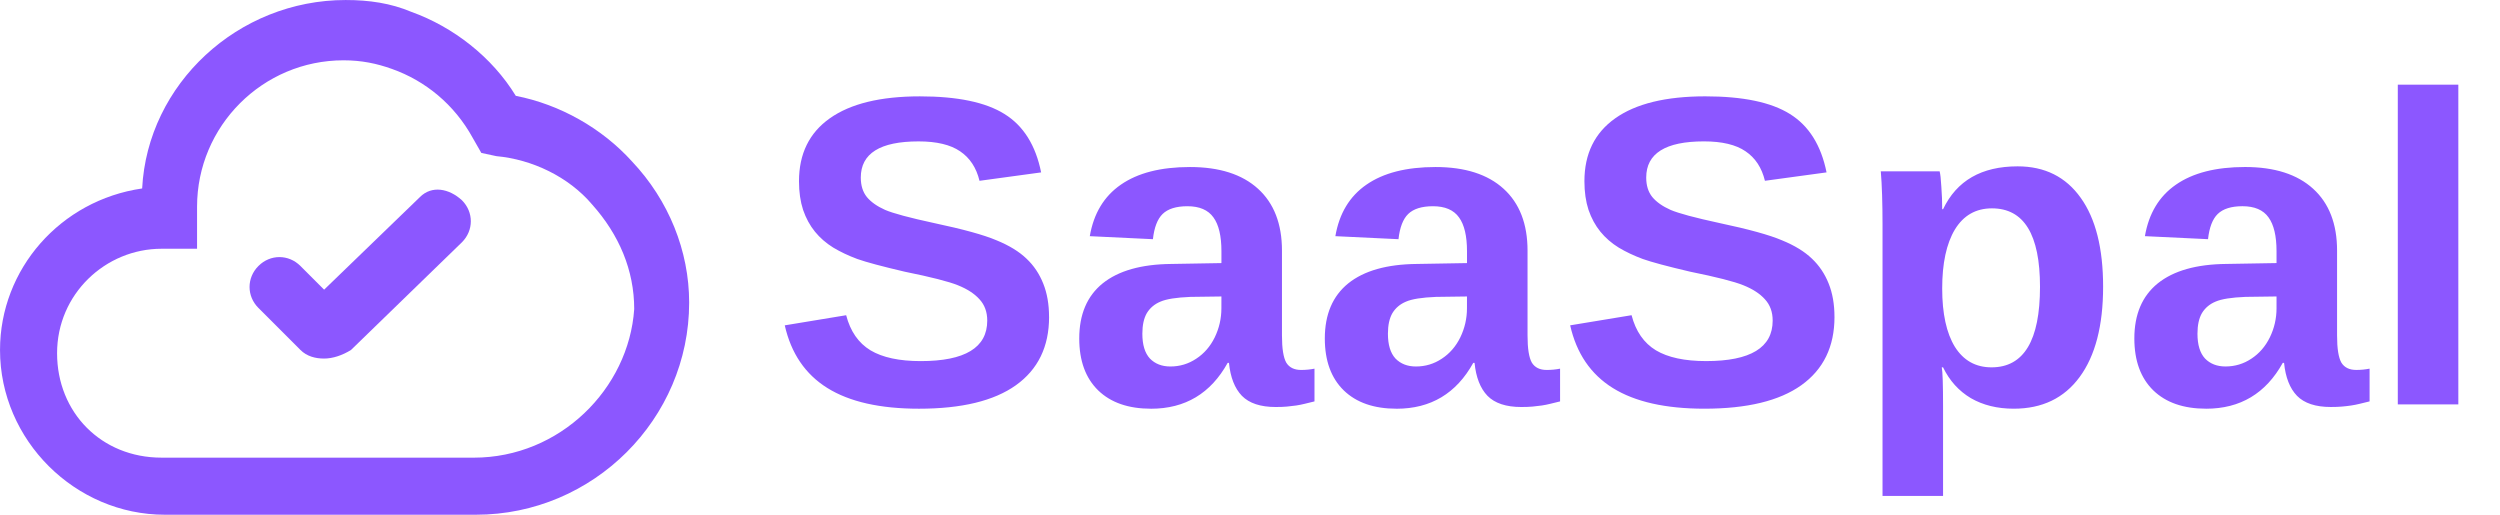 <svg fill="none" height="28" viewBox="0 0 136 28" width="136" xmlns="http://www.w3.org/2000/svg"><g fill="#8c57ff"><path d="m22.845 10.72-5.213 5.038-1.289-1.289c-.644-.644-1.64-.644-2.284 0-.644.644-.644 1.64 0 2.284l2.284 2.284c.351.351.82.469 1.289.469s.996-.176 1.464-.469l6.034-5.858c.644-.644.644-1.64 0-2.284-.703-.644-1.64-.82-2.284-.176z"/><path d="m34.385 8.787c-1.64-1.816-3.925-3.105-6.326-3.573-1.289-2.109-3.397-3.749-5.682-4.569-1.113-.469-2.285-.644-3.573-.644-5.858 0-10.778 4.569-11.071 10.251-4.452.644-7.732 4.393-7.732 8.787 0 4.92 4.1 8.962 8.962 8.962h16.929c6.385 0 11.598-5.213 11.598-11.54 0-2.812-1.113-5.565-3.105-7.674zm-8.611 16.109h-16.987c-3.28 0-5.682-2.46-5.682-5.682 0-3.222 2.636-5.682 5.682-5.682h1.933v-2.284c0-4.393 3.573-7.967 7.966-7.967.996 0 1.816.176 2.636.469 1.816.644 3.397 1.933 4.393 3.749l.469.82.82.176c1.933.176 3.925 1.113 5.213 2.636 1.464 1.64 2.284 3.573 2.284 5.682-.293 4.335-4.042 8.084-8.728 8.084z"/><path d="m57.07 17.242c0 1.617-.602 2.856-1.805 3.715-1.195.852-2.953 1.277-5.273 1.277-2.117 0-3.777-.375-4.981-1.125s-1.976-1.887-2.32-3.41l3.34-.551c.227.875.668 1.512 1.324 1.91.656.391 1.566.586 2.73.586 2.414 0 3.621-.734 3.621-2.203 0-.469-.141-.856-.422-1.16-.274-.305-.664-.558-1.172-.762-.5-.203-1.465-.449-2.894-.738-1.234-.289-2.094-.519-2.578-.691-.484-.18-.922-.387-1.312-.621-.391-.242-.723-.531-.996-.867-.273-.336-.488-.731-.644-1.184-.148-.453-.223-.973-.223-1.559 0-1.492.559-2.633 1.676-3.422 1.125-.797 2.758-1.195 4.899-1.195 2.047 0 3.582.32 4.605.961 1.031.641 1.695 1.699 1.992 3.176l-3.352.457c-.172-.711-.523-1.246-1.055-1.605-.523-.359-1.277-.539-2.262-.539-2.094 0-3.141.656-3.141 1.969 0 .43.109.781.328 1.055.227.274.559.508.996.703.438.188 1.324.426 2.66.715 1.586.336 2.719.648 3.398.938.688.281 1.23.613 1.629.996.399.375.703.828.914 1.359.211.523.316 1.129.316 1.816zm5.543 4.992c-1.227 0-2.184-.332-2.871-.996-.688-.672-1.031-1.613-1.031-2.824 0-1.312.426-2.312 1.277-3 .859-.688 2.102-1.039 3.727-1.055l2.731-.047v-.644c0-.828-.144-1.441-.434-1.84-.289-.406-.762-.609-1.418-.609-.609 0-1.059.141-1.348.422-.281.274-.457.731-.527 1.371l-3.434-.164c.211-1.234.773-2.168 1.688-2.801.922-.641 2.176-.961 3.762-.961 1.601 0 2.836.395 3.703 1.184.867.789 1.301 1.91 1.301 3.363v4.617c0 .711.078 1.203.234 1.477.164.266.433.398.808.398.25 0 .492-.023.727-.07v1.781c-.195.047-.371.09-.527.129-.156.039-.312.07-.469.094-.156.023-.324.043-.504.059-.172.016-.375.023-.609.023-.828 0-1.441-.203-1.84-.609-.391-.406-.625-1.004-.703-1.793h-.07c-.922 1.664-2.312 2.496-4.172 2.496zm3.832-6.106-1.688.023c-.766.031-1.309.117-1.629.258-.32.133-.566.34-.738.621-.164.281-.246.656-.246 1.125 0 .602.137 1.051.41 1.348.281.289.652.434 1.113.434.516 0 .984-.141 1.406-.422.43-.281.766-.668 1.008-1.16.242-.5.363-1.027.363-1.582zm9.527 6.106c-1.227 0-2.184-.332-2.871-.996-.688-.672-1.031-1.613-1.031-2.824 0-1.312.426-2.312 1.277-3 .859-.688 2.102-1.039 3.727-1.055l2.731-.047v-.644c0-.828-.144-1.441-.434-1.84-.289-.406-.762-.609-1.418-.609-.609 0-1.059.141-1.348.422-.281.274-.457.731-.527 1.371l-3.434-.164c.211-1.234.773-2.168 1.688-2.801.922-.641 2.176-.961 3.762-.961 1.601 0 2.836.395 3.703 1.184.867.789 1.301 1.91 1.301 3.363v4.617c0 .711.078 1.203.234 1.477.164.266.434.398.809.398.25 0 .492-.023.727-.07v1.781c-.195.047-.371.09-.527.129-.156.039-.312.07-.469.094-.156.023-.324.043-.504.059-.172.016-.375.023-.609.023-.828 0-1.441-.203-1.84-.609-.391-.406-.625-1.004-.703-1.793h-.07c-.922 1.664-2.312 2.496-4.172 2.496zm3.832-6.106-1.688.023c-.766.031-1.309.117-1.629.258-.32.133-.566.34-.738.621-.164.281-.246.656-.246 1.125 0 .602.137 1.051.41 1.348.281.289.652.434 1.113.434.516 0 .984-.141 1.406-.422.43-.281.766-.668 1.008-1.16.242-.5.363-1.027.363-1.582zm19.992 1.113c0 1.617-.602 2.856-1.805 3.715-1.195.852-2.953 1.277-5.273 1.277-2.117 0-3.777-.375-4.981-1.125s-1.977-1.887-2.32-3.41l3.34-.551c.227.875.668 1.512 1.324 1.91.656.391 1.566.586 2.731.586 2.414 0 3.621-.734 3.621-2.203 0-.469-.141-.856-.422-1.16-.273-.305-.664-.558-1.172-.762-.5-.203-1.465-.449-2.894-.738-1.234-.289-2.094-.519-2.578-.691-.484-.18-.922-.387-1.312-.621-.391-.242-.723-.531-.996-.867-.273-.336-.488-.731-.644-1.184-.148-.453-.223-.973-.223-1.559 0-1.492.559-2.633 1.676-3.422 1.125-.797 2.758-1.195 4.898-1.195 2.047 0 3.582.32 4.606.961 1.031.641 1.695 1.699 1.992 3.176l-3.352.457c-.172-.711-.523-1.246-1.055-1.605-.523-.359-1.277-.539-2.262-.539-2.094 0-3.141.656-3.141 1.969 0 .43.109.781.328 1.055.227.274.559.508.996.703.438.188 1.324.426 2.66.715 1.586.336 2.719.648 3.398.938.688.281 1.23.613 1.629.996.398.375.703.828.914 1.359.211.523.316 1.129.316 1.816zm14.613-1.641c0 2.117-.426 3.754-1.277 4.91-.844 1.149-2.039 1.723-3.586 1.723-.891 0-1.668-.191-2.332-.574-.656-.391-1.16-.949-1.512-1.676h-.07c.047.234.07.945.07 2.133v4.863h-3.293v-14.742c0-1.195-.031-2.168-.094-2.918h3.2c.039.141.07.418.093.832.032.414.047.824.047 1.23h.047c.742-1.555 2.094-2.332 4.055-2.332 1.476 0 2.621.57 3.433 1.711.813 1.133 1.219 2.746 1.219 4.84zm-3.433 0c0-2.844-.872-4.266-2.614-4.266-.875 0-1.547.383-2.015 1.149-.461.766-.692 1.836-.692 3.211 0 1.367.231 2.426.692 3.176.468.742 1.132 1.113 1.992 1.113 1.758 0 2.637-1.461 2.637-4.383zm9.035 6.633c-1.227 0-2.184-.332-2.871-.996-.688-.672-1.032-1.613-1.032-2.824 0-1.312.426-2.312 1.278-3 .859-.688 2.101-1.039 3.726-1.055l2.731-.047v-.644c0-.828-.145-1.441-.434-1.84-.289-.406-.762-.609-1.418-.609-.609 0-1.058.141-1.347.422-.282.274-.457.731-.528 1.371l-3.433-.164c.211-1.234.773-2.168 1.687-2.801.922-.641 2.176-.961 3.762-.961 1.601 0 2.836.395 3.703 1.184.867.789 1.301 1.91 1.301 3.363v4.617c0 .711.078 1.203.234 1.477.164.266.434.398.809.398.25 0 .492-.023.726-.07v1.781c-.195.047-.371.09-.527.129-.156.039-.313.07-.469.094s-.324.043-.504.059c-.172.016-.375.023-.609.023-.828 0-1.442-.203-1.84-.609-.391-.406-.625-1.004-.703-1.793h-.07c-.922 1.664-2.313 2.496-4.172 2.496zm3.832-6.106-1.688.023c-.765.031-1.308.117-1.629.258-.32.133-.566.34-.738.621-.164.281-.246.656-.246 1.125 0 .602.137 1.051.41 1.348.281.289.652.434 1.113.434.516 0 .985-.141 1.407-.422.429-.281.765-.668 1.007-1.16.243-.5.364-1.027.364-1.582zm6.597 5.871v-17.391h3.293v17.391z"/></g></svg>